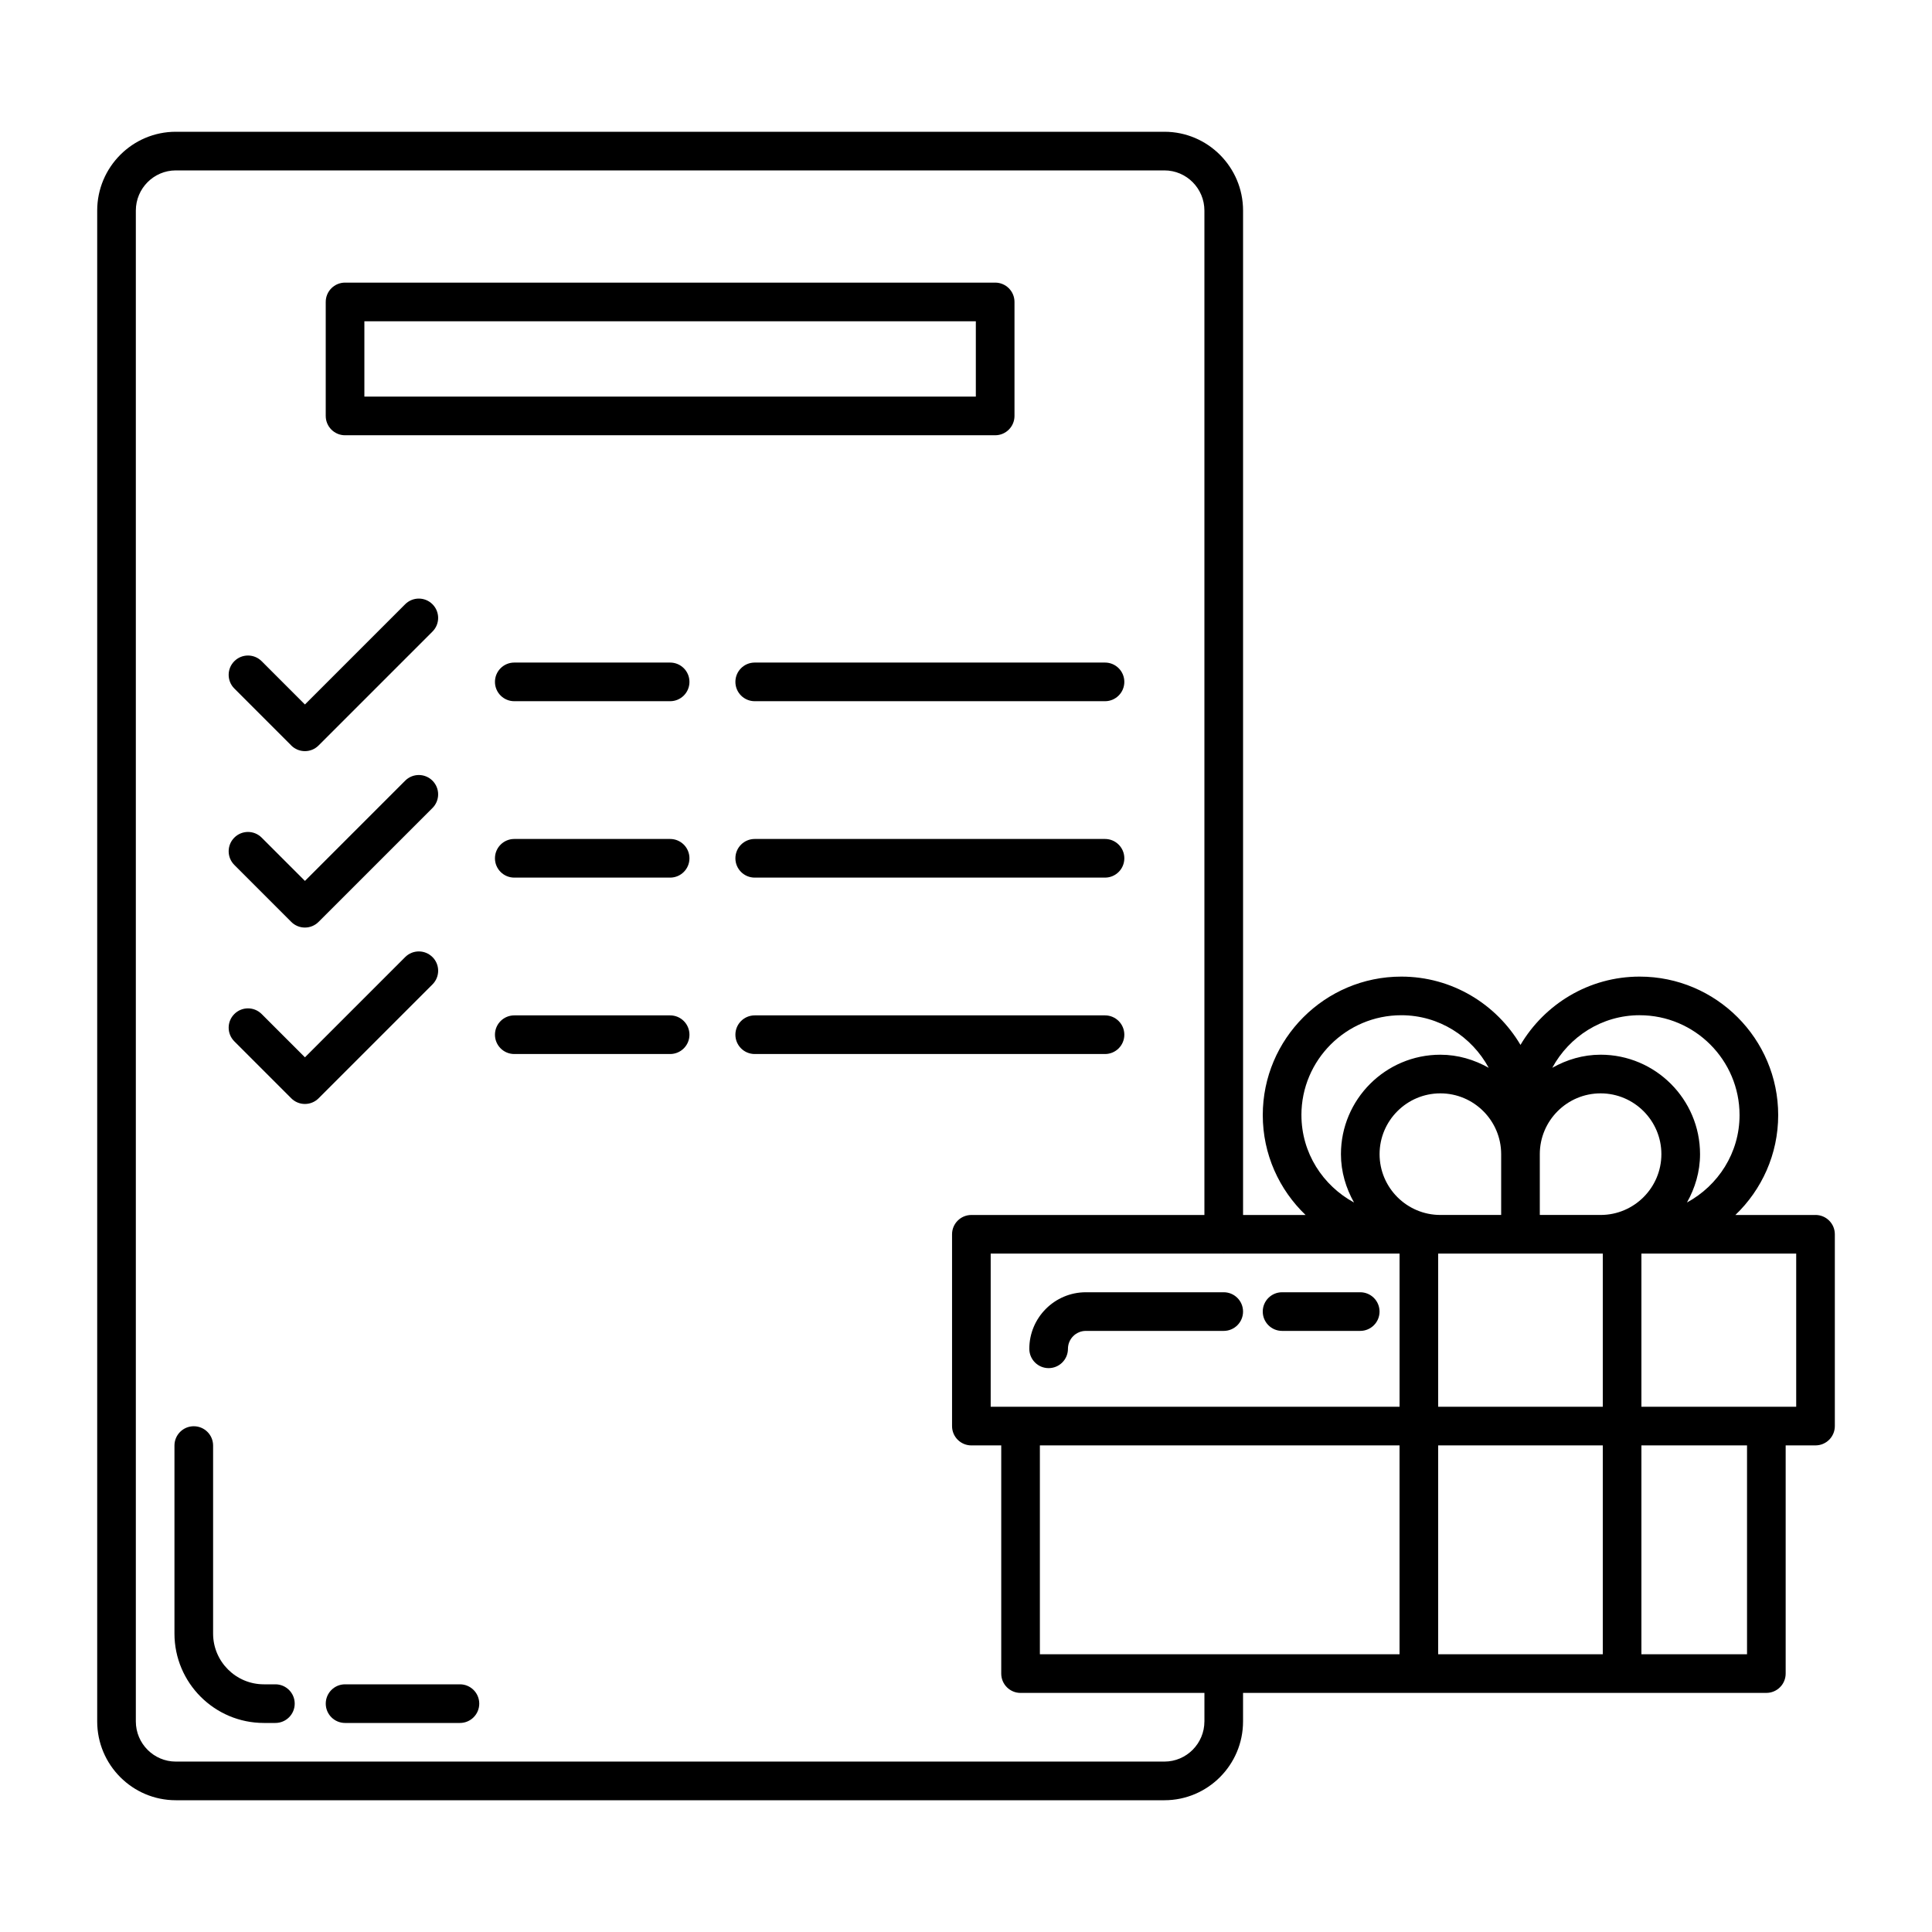 <svg id="object" height="512" viewBox="0 0 100 100" width="512" xmlns="http://www.w3.org/2000/svg"><g id="_9-3"><g><path d="m93.971 62.887h-4.147c1.362-1.306 2.215-3.138 2.215-5.169 0-3.953-3.217-7.169-7.17-7.169-2.626 0-4.92 1.424-6.169 3.535-1.249-2.112-3.543-3.535-6.169-3.535-3.953 0-7.17 3.216-7.17 7.169 0 2.031.853 3.863 2.215 5.169h-3.235v-51.987c0-2.25-1.826-4.08-4.07-4.08h-51.171c-2.244 0-4.069 1.83-4.069 4.08v78.2c0 2.25 1.825 4.08 4.069 4.08h51.17c2.244 0 4.07-1.83 4.07-4.08v-1.476h27.086c.553 0 1-.448 1-1v-11.811h1.545c.553 0 1-.448 1-1v-9.927c0-.552-.447-1-1-1zm-40.147 22.737v-10.811h18.616v10.811zm-1-12.811h-1.546v-7.927h12.048l.015.003.015-.003h9.085v7.927h-19.616zm30.023-9.927h-3.147v-3.147c0-1.735 1.412-3.147 3.147-3.147s3.146 1.412 3.146 3.147-1.411 3.147-3.146 3.147zm-5.147 0h-3.147c-1.735 0-3.146-1.412-3.146-3.147s1.411-3.147 3.146-3.147 3.147 1.412 3.147 3.147zm-3.26 2h8.52v7.927h-8.52zm10.429-12.338c2.851 0 5.17 2.319 5.17 5.169 0 1.96-1.11 3.648-2.722 4.524.418-.744.677-1.59.677-2.503 0-2.838-2.309-5.147-5.146-5.147-.913 0-1.759.259-2.503.678.876-1.612 2.564-2.722 4.525-2.722zm-17.508 5.169c0-2.851 2.319-5.169 5.17-5.169 1.961 0 3.649 1.11 4.525 2.722-.744-.419-1.59-.678-2.503-.678-2.838 0-5.146 2.309-5.146 5.147 0 .913.259 1.758.677 2.503-1.612-.876-2.722-2.564-2.722-4.525zm-5.021 31.382c0 1.147-.929 2.08-2.07 2.08h-51.17c-1.141 0-2.069-.933-2.069-2.08v-78.199c0-1.147.929-2.08 2.069-2.08h51.17c1.142 0 2.07.933 2.07 2.08v51.987h-12.062c-.553 0-1 .448-1 1v9.927c0 .552.447 1 1 1h1.546v11.811c0 .552.447 1 1 1h9.517v1.476zm12.1-3.476v-10.811h8.52v10.811zm15.986 0h-5.467v-10.811h5.467zm2.545-12.811h-8.012v-7.927h8.012z"/><path d="m70.405 66.887h-4.045c-.553 0-1 .448-1 1s.447 1 1 1h4.045c.553 0 1-.448 1-1s-.447-1-1-1z"/><path d="m63.34 66.887h-7.136c-1.614 0-2.927 1.313-2.927 2.927 0 .552.447 1 1 1s1-.448 1-1c0-.511.416-.927.927-.927h7.136c.553 0 1-.448 1-1s-.447-1-1-1z"/><path d="m14.254 87.18h-.597c-1.448 0-2.627-1.178-2.627-2.627v-9.731c0-.552-.447-1-1-1s-1 .448-1 1v9.731c0 2.551 2.075 4.627 4.627 4.627h.597c.553 0 1-.448 1-1s-.447-1-1-1z"/><path d="m23.806 87.18h-5.945c-.553 0-1 .448-1 1s.447 1 1 1h5.945c.553 0 1-.448 1-1s-.447-1-1-1z"/><path d="m17.86 22.529h33.65c.553 0 1-.448 1-1v-5.901c0-.552-.447-1-1-1h-33.65c-.553 0-1 .448-1 1v5.901c0 .552.447 1 1 1zm1-5.901h31.649v3.901h-31.649z"/><path d="m15.075 38.586c.188.188.441.293.707.293s.52-.105.707-.293l5.896-5.896c.391-.391.391-1.023 0-1.414s-1.023-.391-1.414 0l-5.188 5.188-2.24-2.241c-.391-.391-1.023-.391-1.414 0-.391.39-.391 1.023 0 1.414l2.947 2.948z"/><path d="m38.064 35.294c0 .552.447 1 1 1h18.131c.553 0 1-.448 1-1s-.447-1-1-1h-18.131c-.553 0-1 .448-1 1z"/><path d="m34.686 34.294h-8.067c-.553 0-1 .448-1 1s.447 1 1 1h8.067c.553 0 1-.448 1-1s-.447-1-1-1z"/><path d="m15.075 47.717c.188.188.441.293.707.293s.52-.105.707-.293l5.896-5.895c.391-.391.391-1.023 0-1.414s-1.023-.391-1.414 0l-5.188 5.188-2.24-2.241c-.391-.391-1.023-.391-1.414 0-.391.39-.391 1.023 0 1.414l2.947 2.948z"/><path d="m57.195 43.425h-18.131c-.553 0-1 .448-1 1s.447 1 1 1h18.131c.553 0 1-.448 1-1s-.447-1-1-1z"/><path d="m34.686 43.425h-8.067c-.553 0-1 .448-1 1s.447 1 1 1h8.067c.553 0 1-.448 1-1s-.447-1-1-1z"/><path d="m22.385 49.539c-.391-.391-1.023-.391-1.414 0l-5.188 5.188-2.24-2.241c-.391-.391-1.023-.391-1.414 0-.391.39-.391 1.023 0 1.414l2.947 2.948c.188.188.441.293.707.293s.52-.105.707-.293l5.896-5.896c.391-.391.391-1.023 0-1.414z"/><path d="m58.195 53.556c0-.552-.447-1-1-1h-18.131c-.553 0-1 .448-1 1s.447 1 1 1h18.131c.553 0 1-.448 1-1z"/><path d="m34.686 52.556h-8.067c-.553 0-1 .448-1 1s.447 1 1 1h8.067c.553 0 1-.448 1-1s-.447-1-1-1z"/></g></g></svg>